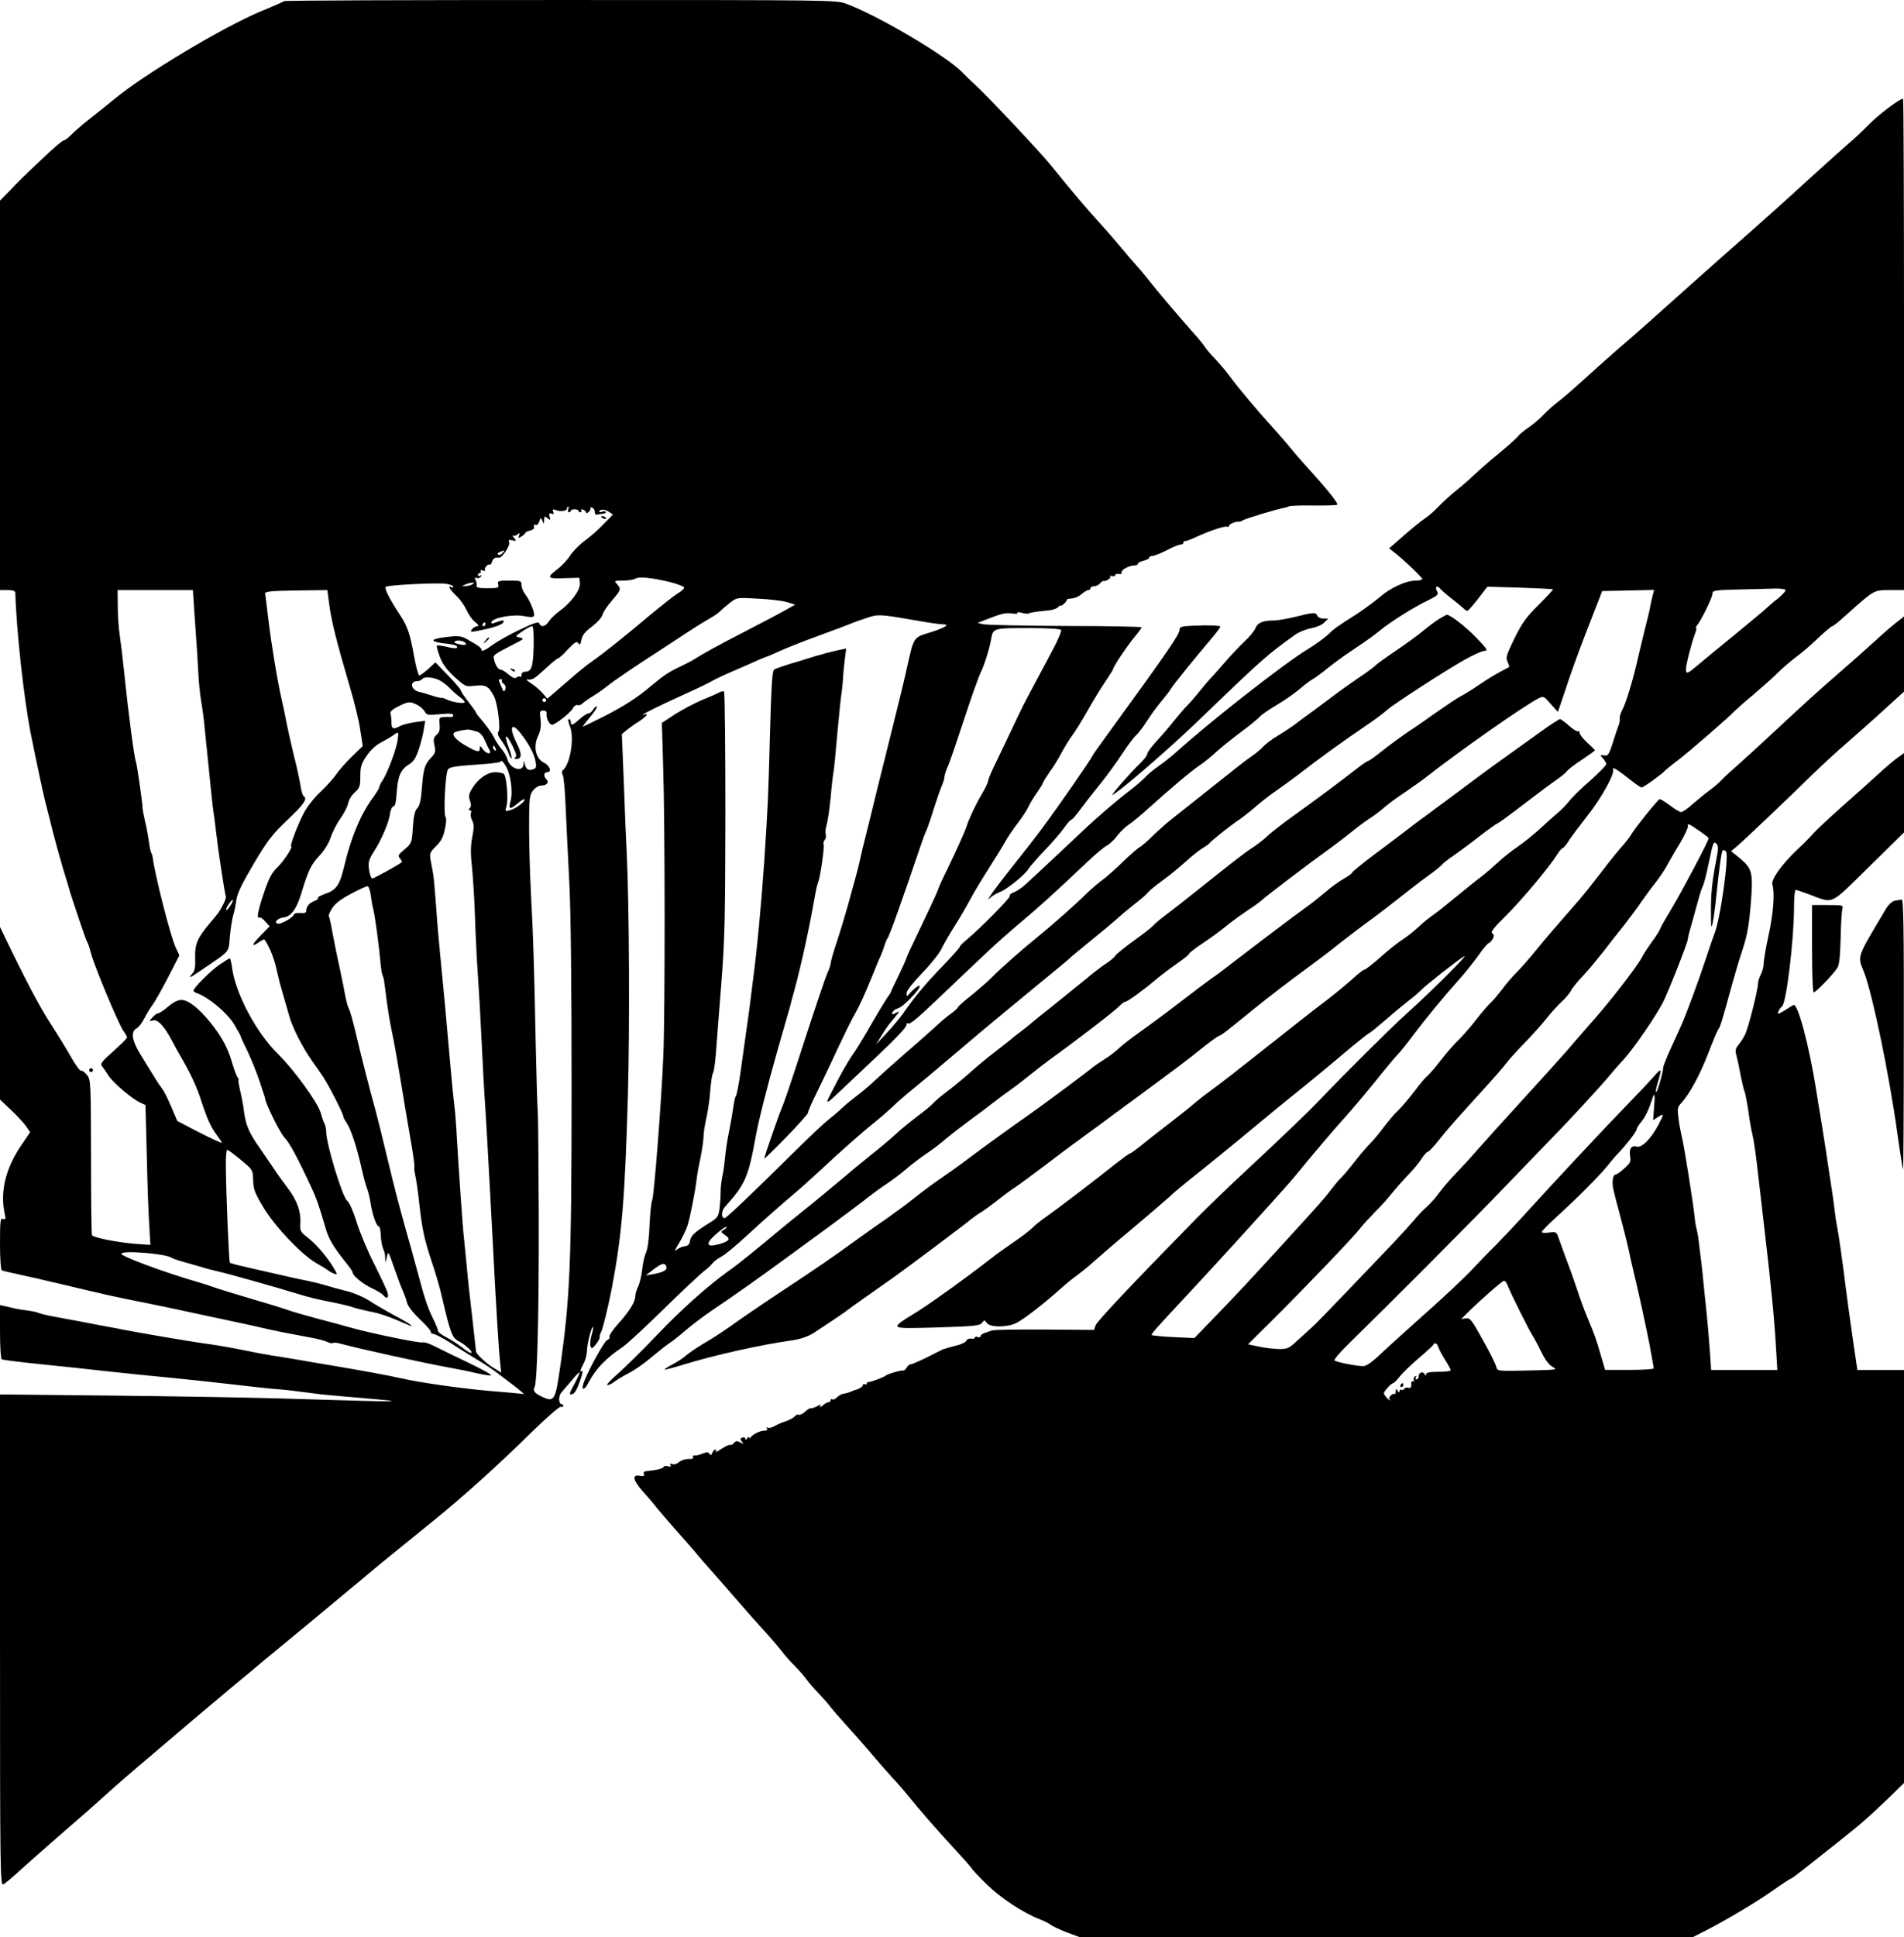 <?xml version="1.0" standalone="no"?>
<!DOCTYPE svg PUBLIC "-//W3C//DTD SVG 20010904//EN"
        "http://www.w3.org/TR/2001/REC-SVG-20010904/DTD/svg10.dtd">
<svg version="1.0" xmlns="http://www.w3.org/2000/svg"
     width="1004pt" height="1021pt" viewBox="0 0 1004 1021"
     preserveAspectRatio="xMidYMid meet">

    <g transform="translate(0,1021) scale(0.1,-0.1)"
       fill="#000000" stroke="none">
        <path d="M1498 10204 c-3 -3 -57 -27 -121 -53 -201 -84 -616 -332 -775 -464
-28 -23 -85 -69 -126 -101 -41 -32 -87 -72 -102 -88 -15 -15 -32 -28 -38 -28
-5 0 -39 -28 -76 -62 -37 -35 -84 -79 -106 -100 -21 -20 -65 -63 -96 -96 l-58
-59 0 -1026 0 -1027 40 0 c31 0 40 -4 41 -17 5 -194 45 -551 79 -728 33 -164
69 -336 85 -395 8 -30 23 -91 34 -135 11 -44 34 -127 51 -185 18 -58 33 -109
35 -115 1 -5 4 -17 7 -25 3 -8 22 -67 43 -130 21 -63 41 -119 45 -125 4 -5 13
-32 20 -60 19 -71 146 -374 170 -407 11 -15 20 -31 20 -36 0 -5 -33 -37 -73
-73 -62 -55 -70 -66 -59 -79 7 -8 23 -31 35 -50 24 -37 125 -123 168 -142 l26
-12 7 -265 c3 -146 9 -312 13 -369 l6 -103 -84 6 c-89 7 -216 32 -224 45 -3 4
-5 190 -5 413 -1 391 -1 406 -21 431 -11 14 -25 25 -32 23 -6 -1 -30 32 -53
73 -23 41 -73 122 -110 179 -56 87 -131 229 -245 466 l-19 40 0 -455 0 -455
58 -55 c32 -30 68 -69 80 -86 l21 -31 -44 -65 c-84 -121 -115 -245 -91 -361 7
-32 6 -36 -8 -31 -14 5 -16 -9 -16 -129 0 -75 4 -138 9 -141 5 -4 40 -12 78
-20 37 -8 154 -34 258 -59 199 -48 276 -65 439 -97 54 -11 117 -24 140 -29 40
-9 130 -28 331 -71 55 -12 116 -25 135 -30 36 -9 137 -29 250 -50 36 -6 75
-17 87 -23 13 -6 26 -8 29 -5 3 3 21 2 41 -4 87 -24 431 -100 558 -123 50 -9
120 -23 157 -32 36 -8 71 -14 77 -12 7 3 -48 33 -121 68 -73 35 -155 75 -181
88 -26 13 -52 21 -57 18 -10 -6 -256 44 -370 75 -41 12 -124 34 -185 50 -60
16 -130 36 -155 45 -25 9 -112 36 -195 60 -82 24 -170 51 -195 60 -25 9 -65
22 -90 29 -167 48 -400 134 -400 148 0 20 235 1 265 -21 6 -4 39 -16 75 -25
36 -10 76 -22 90 -26 14 -5 50 -14 80 -21 55 -12 309 -84 430 -121 36 -12 110
-30 165 -40 55 -11 109 -24 120 -29 11 -4 47 -13 80 -20 61 -11 110 -29 220
-77 7 -3 7 -1 0 5 -5 6 -46 30 -90 53 -44 24 -102 58 -130 76 -27 18 -79 40
-115 49 -36 9 -85 22 -110 30 -25 8 -67 18 -95 24 -27 5 -102 21 -165 36 -63
14 -144 33 -179 41 -36 8 -67 17 -69 19 -5 5 -20 366 -21 508 -1 48 3 87 7 87
5 0 37 -24 72 -53 63 -52 63 -52 65 -107 1 -48 8 -67 55 -145 62 -102 199
-246 276 -291 27 -15 56 -33 64 -39 8 -7 23 -15 33 -18 15 -6 16 -4 5 16 -33
60 -95 135 -139 169 -46 36 -48 39 -45 83 3 61 -18 120 -68 185 -23 30 -54 73
-68 95 -15 22 -50 73 -78 114 -58 82 -75 124 -84 197 -3 27 -12 75 -20 107 -7
31 -11 57 -8 57 2 0 0 6 -6 13 -5 6 -17 39 -27 72 -23 81 -54 139 -114 214
-63 78 -117 120 -154 121 -19 0 -43 -12 -70 -35 -22 -19 -46 -35 -52 -35 -7 0
-20 -10 -31 -22 -19 -21 -19 -21 3 -16 25 7 59 -30 100 -107 11 -22 31 -58 44
-80 57 -98 88 -166 113 -245 31 -94 48 -130 82 -176 13 -17 24 -34 24 -37 0
-3 -53 21 -118 54 l-117 61 -32 75 c-18 42 -38 83 -46 92 -7 9 -29 41 -47 71
-19 30 -51 83 -72 117 -43 71 -49 116 -18 133 11 6 30 30 41 53 12 23 32 56
44 72 13 17 49 82 82 145 l59 115 -18 38 c-27 54 -110 381 -122 472 -1 12 -5
25 -9 31 -3 6 -9 33 -12 60 -4 27 -12 74 -20 104 -7 30 -13 62 -13 70 0 25
-31 241 -36 248 -7 13 -40 259 -61 467 -8 77 -19 167 -24 200 -5 33 -10 99
-10 148 l-1 87 198 0 199 0 12 -177 c7 -98 15 -216 17 -263 2 -47 9 -110 14
-140 5 -30 12 -77 15 -105 36 -355 46 -455 50 -480 3 -16 10 -68 15 -115 9
-81 44 -314 51 -335 2 -5 -5 -25 -15 -44 -20 -38 -22 -40 -69 -96 -67 -79 -80
-111 -78 -182 2 -50 -2 -70 -15 -84 -26 -29 -12 -23 52 21 153 104 138 87 146
174 4 43 12 93 17 110 6 17 13 53 17 81 5 37 29 86 92 193 74 124 98 155 179
232 87 82 106 111 84 124 -5 3 -12 27 -16 53 -4 27 -20 102 -37 168 -16 66
-33 143 -38 170 -5 28 -16 79 -24 115 -22 94 -54 286 -71 426 -8 67 -15 128
-17 135 -2 11 28 15 163 17 l165 2 11 -82 c12 -88 38 -190 108 -429 24 -80 49
-182 55 -228 l13 -83 -57 -55 c-31 -30 -70 -74 -85 -97 -16 -22 -53 -63 -83
-91 -30 -28 -69 -77 -86 -110 -31 -58 -75 -175 -67 -175 13 0 -40 -80 -72
-111 -30 -28 -45 -57 -70 -131 -32 -93 -42 -144 -25 -134 5 3 19 -6 31 -21
l23 -25 -48 -49 c-48 -48 -50 -64 -6 -33 13 9 24 14 26 13 23 -31 47 -88 61
-144 9 -38 18 -77 20 -85 3 -8 11 -40 20 -70 9 -30 23 -78 31 -107 16 -59 71
-166 118 -232 17 -24 44 -62 59 -85 30 -45 107 -195 107 -209 0 -5 8 -21 18
-35 22 -32 53 -126 77 -232 9 -41 22 -91 29 -110 8 -19 16 -55 20 -80 8 -57
32 -126 43 -123 5 1 10 -21 11 -48 1 -28 7 -59 12 -69 6 -10 11 -31 11 -47 l1
-28 8 30 c8 34 6 36 45 -75 14 -41 32 -88 40 -105 7 -16 17 -43 21 -60 4 -18
32 -54 68 -88 34 -32 60 -62 58 -68 -1 -5 5 -9 13 -9 8 0 49 -21 90 -47 40
-27 104 -66 140 -88 37 -22 81 -51 99 -65 18 -14 48 -36 66 -50 19 -14 45 -34
59 -46 l25 -21 -30 3 c-16 2 -87 8 -159 14 -147 13 -358 43 -455 65 -69 16
-236 46 -385 71 -49 8 -126 21 -170 29 -44 7 -100 17 -125 20 -25 4 -97 17
-160 30 -63 13 -140 26 -170 30 -72 9 -377 60 -505 86 -55 10 -138 26 -185 35
-47 9 -110 20 -140 26 -30 5 -64 14 -75 18 -11 5 -40 11 -65 14 -25 3 -56 8
-70 12 -14 3 -35 8 -47 11 l-23 5 0 -140 c0 -78 4 -143 9 -146 5 -3 98 -15
208 -26 109 -11 261 -27 338 -36 77 -8 158 -17 180 -19 269 -26 359 -36 630
-67 50 -5 97 -10 105 -10 16 0 145 -16 195 -23 17 -3 111 -12 210 -20 307 -26
288 -26 -405 -5 -179 5 -583 12 -897 15 l-573 6 0 -1296 c0 -1234 1 -1295 18
-1286 9 5 54 42 98 83 44 40 143 127 219 193 77 66 169 147 205 180 74 67 156
138 271 235 42 36 130 110 194 165 65 55 141 119 169 142 28 24 90 76 138 115
47 40 114 96 148 123 65 53 337 279 458 380 77 65 135 112 361 295 160 129
350 300 520 468 82 80 151 140 158 138 7 -3 13 -1 13 4 0 6 -4 10 -9 10 -16 0
-17 44 -1 61 8 9 32 37 54 63 21 26 40 46 42 43 2 -2 -10 -30 -27 -61 -28 -51
-29 -58 -13 -54 13 2 26 23 41 66 13 35 18 60 13 57 -14 -9 -12 2 7 38 10 18
18 48 18 67 1 39 25 133 32 126 2 -2 -1 -22 -8 -44 -6 -22 -9 -48 -5 -57 5
-15 10 -13 29 11 12 16 21 32 19 37 -1 4 2 17 8 28 9 16 39 141 56 229 54 286
69 469 85 1017 10 358 7 992 -6 1273 -3 52 -10 216 -15 363 l-11 268 23 19
c13 11 42 32 66 47 23 15 42 31 42 36 0 4 -5 5 -10 2 -6 -3 -10 -4 -10 -2 0 5
72 41 230 113 58 26 118 55 135 65 16 10 68 34 115 54 47 20 104 45 127 56 24
10 45 19 47 19 3 0 33 13 68 29 35 16 126 52 203 80 77 28 151 56 163 61 13 6
52 20 85 31 68 23 71 23 262 -10 66 -12 130 -21 143 -21 44 0 21 -16 -60 -42
-94 -29 -88 -19 -128 -198 -10 -47 -44 -186 -75 -310 -31 -124 -63 -252 -71
-285 -8 -33 -30 -123 -49 -200 -38 -151 -41 -164 -51 -210 -3 -16 -14 -59 -24
-95 -10 -36 -28 -101 -40 -145 -12 -44 -37 -127 -56 -184 -19 -57 -34 -110
-34 -118 0 -8 -7 -29 -15 -46 -14 -31 -69 -195 -175 -522 -29 -88 -58 -173
-66 -190 -14 -31 -94 -261 -94 -271 0 -3 52 47 115 112 63 65 115 123 115 128
0 6 15 42 34 81 19 38 53 111 77 160 83 178 119 251 139 285 22 38 54 109 95
210 14 36 32 79 40 95 7 17 16 41 20 55 4 14 11 30 15 35 10 12 74 191 177
495 8 25 21 59 29 76 7 17 25 68 39 115 15 46 33 99 41 117 8 18 14 39 14 47
0 9 8 34 19 58 10 23 48 134 85 247 37 113 76 223 87 245 20 41 47 126 56 180
10 54 12 55 194 55 103 0 170 -4 174 -10 4 -6 -19 -59 -51 -118 -31 -59 -75
-141 -97 -182 -54 -102 -48 -88 -122 -245 -37 -77 -78 -163 -91 -190 -13 -28
-24 -56 -24 -62 0 -7 -14 -36 -31 -65 -34 -57 -72 -138 -84 -178 -9 -27 -59
-138 -110 -242 -18 -36 -36 -77 -40 -90 -4 -13 -43 -96 -86 -186 -43 -89 -79
-166 -79 -170 0 -4 -19 -46 -41 -92 -23 -47 -42 -87 -42 -90 -1 -3 -5 -9 -9
-15 -11 -12 -67 -106 -121 -200 -22 -38 -54 -90 -72 -115 -18 -25 -58 -94 -89
-155 -65 -125 -72 -127 88 25 44 41 98 93 122 115 112 106 164 161 164 174 0
8 3 11 6 8 9 -9 43 18 144 114 47 45 112 106 145 138 33 31 96 90 140 132 44
42 122 110 172 152 89 74 180 157 345 313 42 40 89 80 105 88 15 8 39 31 53
50 14 19 41 45 59 58 19 12 67 52 107 88 120 108 227 198 269 226 22 14 61 46
86 69 25 23 83 70 130 105 46 34 93 72 104 85 12 12 55 41 96 65 40 24 92 61
115 81 23 20 52 42 65 49 13 7 47 32 74 54 28 23 83 64 124 91 109 74 114 77
161 115 54 44 178 122 252 157 49 24 55 31 46 46 -13 24 -2 35 15 16 6 -8 35
-33 62 -54 28 -22 56 -45 63 -52 7 -7 16 -13 20 -12 4 0 29 29 56 63 l49 64
171 -5 c94 -3 173 -7 175 -9 2 -1 -32 -38 -75 -81 -65 -64 -88 -96 -128 -177
-42 -86 -47 -101 -37 -123 7 -14 10 -27 9 -28 -2 -1 -23 -13 -48 -26 -25 -13
-74 -43 -109 -67 -35 -24 -80 -52 -100 -62 -20 -11 -74 -47 -121 -80 -47 -33
-116 -82 -155 -107 -38 -26 -100 -71 -136 -100 -36 -29 -70 -53 -74 -53 -5 0
-32 -19 -62 -42 -71 -56 -225 -171 -339 -252 -50 -36 -108 -81 -130 -101 -21
-21 -57 -48 -79 -62 -39 -25 -82 -58 -304 -235 -57 -46 -127 -100 -155 -121
-28 -21 -58 -46 -66 -56 -8 -9 -54 -45 -102 -79 -48 -35 -91 -70 -96 -78 -5
-8 -27 -28 -51 -43 -23 -15 -70 -51 -104 -80 -34 -28 -105 -85 -157 -127 -52
-41 -104 -83 -115 -92 -11 -10 -40 -34 -65 -53 -24 -18 -50 -38 -56 -44 -6 -5
-46 -37 -89 -70 -43 -33 -96 -77 -119 -98 -23 -21 -75 -65 -116 -97 -42 -31
-82 -65 -90 -75 -8 -10 -46 -41 -85 -70 -38 -29 -90 -71 -115 -95 -25 -23 -79
-69 -120 -101 -41 -33 -103 -83 -136 -112 -75 -63 -180 -150 -237 -195 -23
-18 -71 -58 -107 -87 -128 -107 -231 -191 -278 -223 -111 -80 -246 -200 -377
-337 -77 -81 -171 -173 -208 -206 -38 -32 -62 -59 -54 -59 8 0 25 8 38 19 13
10 47 30 74 44 28 14 82 51 120 84 39 32 82 66 96 75 15 9 51 38 82 65 30 26
95 75 143 108 98 65 260 180 369 260 39 28 149 109 245 179 96 71 191 142 210
158 19 15 60 45 90 65 30 20 80 57 110 83 30 26 78 62 105 80 28 18 75 54 105
80 30 25 86 68 124 96 37 27 91 67 120 90 28 22 67 51 86 64 19 13 67 49 105
80 39 31 90 71 115 89 137 98 342 256 364 280 11 11 23 21 29 21 11 0 94 60
159 115 26 22 76 60 112 85 36 25 65 48 66 53 0 4 24 23 53 43 71 47 112 78
161 118 23 18 66 49 96 69 30 19 64 44 75 54 22 21 259 201 360 273 34 25 84
63 111 85 27 22 69 54 94 70 25 16 61 43 81 61 19 17 67 52 105 77 38 26 88
61 111 79 180 141 518 378 595 417 26 14 29 13 65 -29 l38 -42 40 118 c21 66
67 193 102 284 36 91 70 181 78 200 l13 35 137 3 137 3 -7 -28 c-4 -15 -9 -39
-12 -53 -2 -14 -8 -41 -13 -60 -24 -95 -30 -122 -51 -210 -26 -117 -65 -246
-85 -283 -9 -15 -14 -35 -13 -45 1 -9 -1 -25 -6 -35 -4 -9 -18 -50 -30 -90
-21 -65 -26 -72 -47 -68 -22 3 -22 2 -5 -16 9 -11 17 -24 17 -30 0 -6 -39 -46
-87 -89 -49 -42 -98 -91 -110 -108 -13 -16 -39 -44 -59 -60 -20 -17 -64 -56
-96 -86 -33 -30 -85 -72 -116 -93 -32 -21 -77 -58 -102 -81 -25 -23 -65 -58
-90 -77 -25 -18 -83 -66 -130 -104 -47 -39 -101 -82 -120 -95 -19 -13 -56 -42
-81 -66 -25 -23 -63 -53 -85 -67 -21 -13 -73 -54 -114 -91 -41 -36 -79 -66
-85 -66 -5 0 -30 -19 -55 -42 -25 -23 -86 -74 -136 -113 -51 -38 -126 -97
-168 -130 -97 -77 -188 -148 -340 -268 -44 -34 -98 -75 -120 -91 -23 -16 -57
-43 -77 -60 -19 -17 -78 -64 -130 -104 -52 -40 -119 -92 -149 -117 -30 -24
-58 -44 -63 -45 -4 0 -35 -23 -70 -50 -111 -89 -311 -241 -367 -280 -30 -21
-64 -48 -75 -60 -11 -12 -54 -45 -95 -73 -41 -28 -97 -68 -125 -90 -131 -102
-305 -227 -387 -279 -153 -95 -158 -91 102 -84 195 6 227 9 238 24 12 16 14
16 26 -1 18 -24 110 -23 156 1 40 20 148 104 229 177 31 28 72 61 91 74 19 14
58 45 85 70 28 25 117 102 200 171 82 69 172 146 200 171 27 26 78 68 112 95
75 59 224 180 355 289 53 44 135 112 183 150 85 68 169 137 315 260 40 33 79
64 88 69 10 5 49 37 87 70 39 34 93 79 120 100 28 21 57 46 65 55 23 25 203
166 230 181 29 16 -164 -177 -306 -305 -85 -77 -320 -310 -458 -455 -60 -63
-194 -191 -386 -370 -91 -84 -205 -195 -255 -245 -346 -353 -531 -549 -538
-570 l-8 -24 -262 2 c-144 1 -269 -1 -277 -5 -8 -3 -25 -9 -37 -13 -13 -4 -23
-12 -23 -17 0 -6 -7 -8 -15 -4 -8 3 -15 1 -15 -4 0 -5 -9 -7 -19 -5 -11 2 -22
-3 -25 -10 -3 -8 -24 -19 -48 -25 -24 -6 -49 -13 -56 -15 -7 -3 -14 -5 -17 -5
-2 -1 -39 -19 -82 -41 -43 -21 -83 -39 -90 -39 -7 0 -16 -8 -22 -17 -5 -10
-13 -17 -18 -16 -10 3 -86 -19 -93 -27 -7 -7 -72 -32 -87 -33 -7 0 -13 -4 -13
-9 0 -5 -4 -6 -10 -3 -5 3 -10 1 -10 -5 0 -6 -12 -15 -27 -21 -16 -5 -35 -12
-43 -16 -8 -3 -22 -7 -31 -8 -10 -1 -25 -9 -34 -18 -9 -10 -21 -15 -26 -12 -5
4 -9 1 -9 -4 0 -6 -5 -11 -12 -11 -6 0 -20 -8 -31 -18 -11 -9 -17 -11 -13 -4
7 12 4 12 -15 1 -13 -7 -28 -12 -33 -11 -5 2 -19 -7 -32 -19 -12 -11 -27 -18
-32 -15 -5 3 -15 -1 -22 -9 -6 -8 -28 -19 -48 -26 -20 -6 -47 -18 -60 -26 -12
-7 -28 -11 -34 -7 -7 4 -8 3 -4 -4 5 -8 0 -12 -14 -12 -22 0 -60 -19 -72 -35
-5 -7 -8 -7 -8 0 0 6 -5 3 -10 -5 -6 -9 -10 -11 -10 -3 0 7 -7 10 -15 7 -13
-5 -13 -9 -3 -22 11 -13 10 -14 -8 -4 -17 9 -24 9 -34 -3 -7 -8 -16 -13 -20
-10 -4 3 -24 -7 -45 -20 -20 -14 -34 -21 -30 -15 3 5 2 10 -3 10 -6 0 -13 -8
-16 -17 -5 -13 -9 -14 -15 -5 -6 10 -14 10 -37 1 -16 -7 -35 -11 -43 -10 -7 1
-10 -2 -7 -8 4 -5 -2 -10 -11 -10 -29 1 -50 -6 -67 -20 -9 -7 -23 -11 -31 -7
-11 4 -14 2 -9 -6 5 -7 0 -9 -14 -6 -12 4 -22 2 -22 -2 0 -9 -42 -19 -88 -23
-15 -1 -21 -6 -17 -15 4 -11 -1 -13 -19 -10 -44 9 -40 -21 11 -79 27 -30 62
-71 78 -92 17 -20 66 -78 110 -127 44 -50 91 -103 104 -120 13 -16 45 -52 70
-80 25 -28 82 -93 126 -144 44 -51 109 -125 145 -164 36 -39 81 -91 100 -116
19 -25 51 -61 71 -80 19 -19 47 -51 61 -70 14 -19 43 -53 65 -75 21 -22 49
-53 61 -70 13 -16 49 -58 80 -92 31 -34 86 -96 122 -138 36 -43 90 -105 121
-139 31 -33 72 -80 90 -103 60 -74 139 -165 233 -267 50 -54 95 -105 99 -112
4 -8 40 -46 80 -85 71 -70 190 -149 277 -183 25 -10 52 -23 60 -30 8 -7 47
-25 85 -40 l70 -26 1615 0 1615 0 65 33 c113 58 258 144 355 211 52 37 97 66
100 66 3 0 33 22 68 50 34 27 112 89 172 136 124 98 167 135 278 242 l77 75 0
1088 0 1089 -123 0 -123 0 -23 157 c-13 87 -29 208 -37 268 -14 118 -40 300
-48 337 -3 13 -8 46 -11 73 -3 28 -12 95 -21 150 -8 55 -17 111 -19 125 -2 14
-14 95 -28 180 -14 85 -28 169 -30 185 -39 243 -98 462 -120 448 -7 -3 -29
-17 -49 -30 -32 -19 -36 -20 -31 -5 3 9 12 22 20 28 23 19 63 354 63 522 0 50
4 92 9 92 5 0 37 -11 72 -24 131 -49 104 -61 314 145 l185 182 0 209 0 209
-32 -23 c-18 -12 -65 -52 -104 -88 -39 -36 -124 -112 -190 -170 -65 -58 -132
-120 -149 -139 -16 -19 -54 -57 -84 -85 -86 -81 -144 -162 -135 -189 13 -41 5
-153 -21 -270 -14 -64 -25 -130 -25 -146 0 -16 -7 -42 -15 -57 -8 -16 -15 -37
-15 -48 0 -33 -50 -230 -67 -266 -9 -19 -26 -45 -36 -57 -14 -16 -18 -29 -12
-50 10 -42 13 -53 25 -118 7 -33 15 -69 20 -80 4 -11 13 -58 20 -105 6 -47 16
-101 21 -120 5 -19 16 -91 24 -160 8 -69 26 -224 40 -345 34 -289 52 -474 60
-618 l7 -117 -175 0 -174 0 -7 103 c-4 56 -11 140 -16 187 -5 47 -12 117 -16
155 -5 61 -17 160 -28 245 -1 14 -6 36 -9 50 -4 14 -9 43 -11 65 -8 77 -56
380 -67 420 -5 22 -14 66 -18 99 -7 51 -6 61 13 81 45 49 99 148 143 262 25
65 49 123 55 130 9 12 17 36 73 241 14 51 39 134 56 185 23 71 32 124 41 234
13 166 8 185 -59 241 l-45 36 23 19 c28 21 296 277 408 387 42 41 123 116 180
165 57 50 148 130 202 180 l99 90 0 198 0 198 -47 -37 c-27 -21 -80 -68 -119
-104 -39 -36 -117 -105 -175 -155 -107 -93 -164 -144 -365 -331 -65 -61 -144
-132 -174 -159 -30 -26 -66 -59 -80 -74 -14 -15 -43 -40 -65 -56 -22 -16 -62
-49 -89 -72 -26 -24 -54 -43 -61 -43 -8 0 -34 16 -60 36 -26 19 -50 34 -54 32
-11 -4 -135 -159 -150 -187 -7 -13 -30 -42 -51 -65 -20 -23 -69 -83 -108 -135
-39 -51 -91 -116 -116 -145 -126 -144 -172 -197 -228 -266 -33 -41 -79 -93
-101 -115 -22 -22 -57 -62 -77 -90 -21 -27 -47 -59 -60 -70 -12 -11 -45 -49
-73 -85 -27 -36 -69 -83 -91 -106 -23 -22 -55 -58 -73 -80 -17 -21 -44 -55
-59 -74 -16 -19 -34 -38 -40 -43 -7 -4 -37 -40 -67 -80 -30 -39 -69 -85 -87
-102 -18 -16 -50 -55 -73 -85 -22 -30 -52 -66 -66 -80 -14 -14 -38 -41 -54
-60 -15 -19 -40 -50 -55 -69 -15 -19 -38 -46 -52 -60 -14 -14 -38 -43 -54 -64
-26 -36 -65 -80 -250 -282 -181 -198 -237 -258 -349 -374 l-119 -123 -110 5
c-60 3 -112 8 -115 11 -5 4 30 43 187 211 83 89 212 229 276 300 45 50 124
136 175 193 52 57 110 123 129 147 65 80 192 230 233 275 50 54 152 176 222
264 28 34 61 74 74 87 13 13 50 59 81 101 63 84 167 210 245 297 28 31 72 86
99 123 26 38 52 68 57 68 4 0 13 10 20 21 9 17 8 23 -2 30 -11 6 8 30 71 92
81 80 229 256 272 325 11 17 23 32 28 32 4 0 20 19 35 43 15 23 58 80 95 127
76 96 145 222 136 245 -7 18 26 -3 100 -62 23 -18 45 -33 51 -33 10 0 112 74
122 88 4 4 35 30 71 57 59 45 269 227 296 257 7 7 49 45 95 83 46 39 105 91
132 118 26 26 72 65 100 86 29 21 81 66 116 100 36 34 69 61 73 61 5 0 37 26
72 58 150 134 146 132 230 132 l76 0 0 1295 c0 712 -2 1295 -5 1295 -18 0
-129 -84 -179 -135 -34 -35 -82 -80 -108 -101 -25 -22 -113 -100 -194 -174
-142 -130 -251 -228 -473 -423 -57 -51 -134 -119 -171 -152 -112 -101 -312
-279 -344 -305 -47 -40 -145 -127 -232 -206 -45 -41 -99 -87 -120 -103 -21
-16 -55 -45 -74 -66 -19 -20 -55 -51 -80 -68 -25 -17 -51 -39 -57 -48 -7 -9
-50 -48 -95 -85 -46 -37 -105 -89 -133 -115 -27 -26 -72 -65 -100 -87 -27 -22
-68 -59 -90 -82 -22 -23 -52 -50 -67 -59 -24 -16 -84 -64 -163 -135 l-30 -26
23 -18 c44 -33 152 -135 152 -144 0 -4 -17 -8 -37 -8 -49 0 -135 -40 -189 -88
-23 -20 -75 -58 -115 -85 -114 -73 -122 -78 -159 -114 -20 -18 -67 -52 -105
-75 -128 -78 -511 -378 -695 -544 -25 -22 -65 -54 -90 -71 -25 -17 -56 -43
-70 -58 -14 -15 -52 -48 -85 -73 -63 -48 -172 -141 -239 -205 -70 -66 -266
-250 -305 -285 -20 -19 -48 -38 -63 -44 -16 -5 -26 -14 -23 -19 6 -8 -153
-169 -227 -231 -21 -17 -38 -34 -38 -39 0 -4 -39 -48 -87 -98 -87 -89 -150
-164 -210 -251 -18 -25 -57 -72 -88 -105 l-56 -60 28 45 c15 25 36 56 48 70
12 14 28 34 36 44 13 18 13 19 -8 7 -19 -10 -22 -9 -17 4 4 8 17 18 30 21 25
6 114 98 114 117 0 10 -34 -15 -57 -43 -11 -13 -12 -12 -13 6 0 12 32 53 80
103 44 45 89 101 101 124 11 23 42 78 70 122 28 44 66 109 85 145 19 36 64
110 99 165 35 55 74 118 86 140 12 22 41 65 65 96 24 31 49 70 56 85 7 16 27
50 45 75 18 26 33 50 33 54 0 4 15 28 33 54 19 25 47 71 63 101 16 30 41 71
55 90 15 19 53 80 84 135 31 55 74 125 96 157 21 31 39 59 39 63 0 11 72 119
111 166 22 26 39 50 39 53 0 3 -181 7 -402 7 -222 1 -416 5 -433 9 l-30 7 30
12 c93 37 117 43 150 38 20 -3 33 -2 30 3 -3 5 7 5 24 0 16 -4 32 -6 34 -3 3
2 21 6 41 9 20 2 52 6 73 8 20 3 40 11 44 18 5 7 9 10 9 6 0 -4 9 0 19 9 11 9
18 19 16 22 -1 3 10 6 26 7 16 1 40 11 52 23 13 11 29 21 35 21 7 0 12 5 12
10 0 6 8 10 19 10 10 0 24 7 31 15 6 8 15 14 18 13 14 -3 42 15 36 23 -3 5 2
6 10 3 9 -3 16 -1 16 4 0 6 9 9 19 7 12 -2 18 1 15 8 -4 13 39 37 68 37 10 0
18 4 18 9 0 5 14 12 30 16 17 4 30 11 30 16 0 5 7 9 16 9 9 0 43 13 76 30 32
17 65 30 73 30 8 0 15 4 15 10 0 5 3 9 8 8 4 -1 30 8 57 21 74 34 156 61 166
55 5 -3 9 -1 9 4 0 10 37 25 54 23 4 -1 13 2 20 7 10 8 186 61 219 66 6 1 17
4 22 7 6 4 63 6 128 5 66 -1 123 1 128 4 8 6 -53 82 -165 205 -30 33 -67 76
-82 95 -15 19 -53 62 -83 96 -80 87 -190 218 -233 276 -20 28 -56 71 -81 97
-24 25 -48 53 -53 62 -5 9 -34 45 -66 80 -79 90 -177 205 -224 264 -37 47 -56
69 -112 132 -12 15 -41 49 -65 77 -23 28 -69 80 -102 116 -58 64 -129 147
-248 294 -57 70 -331 361 -396 420 -19 17 -50 47 -70 68 -86 86 -439 295 -608
358 -53 20 -72 20 -1507 20 -799 0 -1455 -2 -1458 -6z m1498 -2679 c-3 -8 -1
-15 4 -15 6 0 10 4 10 8 0 4 9 8 20 8 11 0 20 -4 20 -8 0 -4 5 -8 11 -8 5 0 7
4 4 10 -3 6 1 7 9 4 9 -3 16 -10 16 -15 0 -6 6 -4 14 3 8 7 12 16 9 20 -2 4 2
5 10 2 8 -3 14 -13 13 -22 0 -10 5 -16 14 -14 8 2 22 4 32 5 9 1 15 5 12 9 -3
4 -11 5 -19 1 -8 -3 -15 -3 -15 0 0 14 30 14 50 0 l22 -15 -49 -50 c-26 -28
-72 -68 -101 -89 -29 -22 -63 -57 -77 -79 -13 -21 -45 -55 -71 -74 -54 -42
-48 -47 51 -43 l70 2 3 -28 c4 -35 -46 -103 -107 -147 -22 -16 -48 -41 -57
-55 -18 -28 -42 -33 -50 -11 -4 11 -26 4 -102 -32 -53 -25 -121 -63 -149 -84
-30 -22 -53 -33 -53 -26 0 13 -13 23 -77 59 -30 17 -45 19 -106 12 -40 -4 -72
-12 -72 -18 0 -5 26 -13 58 -16 57 -6 76 -14 65 -24 -3 -3 -27 -1 -52 6 -26 6
-49 9 -52 7 -3 -3 4 -30 15 -59 15 -39 36 -68 78 -107 58 -52 58 -52 109 -46
55 6 71 -2 99 -56 19 -37 36 -171 23 -187 -7 -8 -1 -23 16 -46 14 -19 31 -48
37 -66 6 -18 13 -30 16 -27 3 2 -4 30 -16 60 -26 71 -12 73 22 4 19 -39 23
-54 14 -60 -8 -5 -6 -8 6 -8 29 0 30 26 3 80 -44 87 -31 120 21 53 44 -57 69
-105 77 -145 6 -32 4 -37 -15 -43 -23 -8 -35 0 -42 30 -4 19 -5 19 -6 -1 -2
-48 -72 -27 -86 25 -3 14 -17 38 -30 53 -14 16 -32 44 -41 63 -9 19 -34 54
-55 79 -21 24 -39 47 -39 50 0 4 -18 29 -40 57 -22 28 -40 55 -40 60 0 5 -30
41 -67 79 l-67 69 -38 -35 c-21 -18 -42 -34 -47 -34 -5 0 -17 44 -27 98 -21
120 -35 162 -78 226 -53 81 -80 135 -72 143 10 10 272 23 319 16 20 -3 37 -10
37 -15 0 -5 -4 -6 -10 -3 -23 14 -7 -13 26 -45 20 -18 44 -53 54 -75 10 -23
30 -52 45 -63 18 -14 22 -22 13 -22 -9 0 -21 -7 -28 -15 -16 -19 -8 -19 80 1
38 8 74 22 81 30 14 17 2 18 -36 4 -20 -8 -26 -7 -23 2 8 23 116 42 171 31 36
-7 50 -7 53 2 6 14 -22 82 -47 114 -10 13 -19 34 -19 47 0 23 -3 24 -64 24
-59 0 -64 -2 -59 -20 5 -18 0 -20 -57 -20 -45 0 -60 3 -57 13 2 6 0 20 -5 29
-6 13 -5 16 6 12 8 -3 17 0 22 7 4 8 3 10 -4 5 -7 -4 -12 -2 -12 3 0 6 5 11
11 11 5 0 7 4 4 10 -4 6 1 7 12 3 10 -3 15 -3 11 1 -8 9 14 36 24 30 4 -2 9 5
13 16 6 18 17 24 37 21 15 -2 58 62 53 79 -5 15 -2 17 17 12 21 -5 22 -4 8 14
-8 10 -10 16 -6 12 5 -4 16 -2 24 5 13 10 15 9 9 -5 -5 -15 -4 -16 13 -5 11 6
20 15 20 18 0 4 12 10 26 13 17 5 24 12 20 21 -3 9 0 12 8 9 8 -3 16 4 20 18
7 22 7 22 16 3 8 -19 9 -18 9 4 1 21 3 22 18 10 15 -12 16 -12 11 8 -4 17 -2
20 10 16 11 -5 14 -2 9 10 -5 13 -2 15 16 8 26 -9 57 -4 57 10 0 5 3 9 6 9 3
0 4 -7 0 -15z m-346 -230 c-7 -8 -17 -12 -23 -8 -6 4 -3 9 9 14 27 11 28 11
14 -6z m884 -153 c38 -10 71 -22 73 -28 2 -5 -11 -18 -29 -29 -18 -10 -84 -62
-147 -114 -141 -119 -252 -207 -311 -248 -25 -17 -76 -59 -115 -93 -38 -33
-81 -70 -95 -82 l-24 -20 -26 30 c-14 16 -41 39 -60 51 -19 12 -28 21 -20 20
28 -3 35 1 95 56 32 30 63 55 67 55 5 0 29 21 53 48 37 39 47 44 55 32 7 -12
11 -8 16 18 5 25 20 44 56 70 27 21 52 48 55 62 3 14 26 47 50 75 48 56 50 61
26 87 -15 17 -14 18 33 18 27 0 56 5 64 10 18 13 90 5 184 -18z m-1044 -12
c-8 -5 -24 -9 -35 -9 l-20 0 20 9 c11 5 27 9 35 9 13 1 13 0 0 -9z m6925 -29
c3 -5 -16 -26 -42 -47 -27 -21 -52 -43 -58 -49 -5 -6 -80 -68 -165 -138 -85
-69 -172 -141 -193 -159 -58 -49 -67 -53 -67 -26 0 25 31 145 49 191 6 15 8
27 5 27 -4 0 -2 6 4 13 22 26 82 148 82 167 0 18 9 20 133 23 72 1 158 4 189
5 31 1 59 -2 63 -7z m-5266 -64 l44 -14 -56 -31 c-31 -18 -127 -68 -214 -113
-143 -74 -209 -110 -268 -147 -11 -7 -44 -24 -74 -38 -55 -26 -83 -45 -150
-101 -71 -60 -136 -102 -245 -158 -60 -30 -111 -55 -113 -55 -2 0 15 23 38 50
23 28 40 53 36 56 -3 3 -12 -3 -19 -15 -7 -12 -18 -21 -25 -21 -7 0 -28 -13
-46 -30 -39 -34 -47 -36 -47 -15 0 8 -5 15 -10 15 -6 0 -4 -15 5 -37 25 -60 2
-205 -39 -234 -4 -4 -4 -15 2 -25 5 -11 12 -89 15 -174 4 -85 12 -261 19 -390
8 -153 12 -526 12 -1075 0 -945 -8 -1123 -63 -1499 -22 -153 -31 -166 -87
-140 -46 21 -55 33 -45 53 14 28 23 380 22 891 -1 272 -3 522 -5 555 -3 33 -7
195 -11 360 -8 401 -13 575 -25 790 -5 99 -10 257 -10 351 0 158 2 173 21 198
12 15 30 26 44 26 28 0 42 17 26 33 -16 16 -14 37 4 37 27 0 15 35 -18 51 -42
21 -56 85 -30 139 16 33 18 57 11 110 -2 19 1 25 17 25 13 0 19 -6 17 -17 -3
-21 15 -58 29 -58 16 0 97 63 110 87 6 12 17 19 24 17 7 -3 19 1 26 8 8 8 32
25 54 38 22 13 60 40 85 60 25 20 107 76 183 126 76 49 180 117 231 151 52 34
108 68 124 77 17 9 38 24 48 33 9 10 34 31 53 46 36 28 37 28 146 22 61 -3
130 -11 154 -18z m-1589 -117 c0 -5 -5 -10 -11 -10 -5 0 -7 5 -4 10 3 6 8 10
11 10 2 0 4 -4 4 -10z m254 -116 c-3 -109 -11 -134 -45 -134 -11 0 -19 -7 -19
-17 0 -9 -3 -13 -7 -10 -3 4 -12 2 -18 -3 -9 -8 -21 -3 -43 15 -16 14 -34 25
-40 25 -14 0 -28 21 -36 51 -6 29 -14 23 119 92 39 20 39 21 15 27 -25 6 -24
6 15 33 22 15 45 27 51 27 7 0 9 -35 8 -106z m-358 15 c6 -10 -11 -11 -44 -2
-16 4 -20 8 -12 13 14 9 48 2 56 -11z m-139 -194 c16 -8 41 -27 55 -42 15 -16
38 -36 52 -46 14 -10 26 -22 26 -27 0 -11 -67 -1 -95 14 -11 5 -23 9 -27 8 -4
-1 -27 4 -50 12 -24 8 -55 17 -69 20 -43 10 -50 56 -9 56 10 0 22 5 25 10 9
15 58 12 92 -5z m330 -2 c-4 -3 0 -11 9 -17 9 -7 13 -18 8 -30 -6 -15 -9 -13
-20 14 -17 39 -17 40 -2 40 6 0 8 -3 5 -7z m233 -103 c0 -5 -4 -10 -10 -10 -5
0 -10 5 -10 10 0 6 5 10 10 10 6 0 10 -4 10 -10z m-680 -25 c16 -8 34 -24 40
-36 10 -18 17 -19 81 -13 50 5 69 3 69 -5 0 -7 -6 -11 -12 -10 -7 1 -24 1 -38
0 -23 -1 -25 -4 -22 -39 3 -28 -1 -42 -16 -55 -16 -15 -18 -24 -11 -55 7 -32
5 -41 -15 -62 -37 -39 -43 -59 -51 -159 -5 -68 -12 -98 -25 -111 -12 -12 -19
-40 -23 -100 -5 -82 -6 -84 -43 -116 -34 -28 -37 -34 -25 -48 8 -9 12 -18 10
-20 -17 -14 -147 -86 -156 -86 -6 0 -13 21 -17 46 -5 41 -2 52 25 95 41 63 80
155 86 202 3 21 11 37 18 37 8 0 14 23 17 73 6 87 21 121 64 148 25 15 37 34
53 82 11 34 23 81 26 105 l7 43 -53 -7 c-29 -4 -64 -13 -78 -20 -38 -20 -46
-17 -47 19 0 17 -2 39 -5 47 -2 10 11 22 41 37 54 27 63 27 100 8z m315 -141
c15 -4 30 -20 40 -42 9 -21 20 -45 26 -54 14 -27 -16 -23 -35 4 -13 18 -16 19
-16 5 0 -24 -12 -22 -74 13 -49 28 -74 55 -62 68 9 8 71 20 84 16 8 -2 24 -7
37 -10z m-418 -44 c-6 -47 -54 -174 -79 -212 -10 -14 -18 -31 -18 -36 0 -6
-15 -30 -32 -54 -65 -86 -119 -216 -154 -368 -22 -93 -41 -121 -97 -140 -26
-9 -44 -19 -41 -23 4 -4 -5 -11 -19 -16 -27 -11 -41 -28 -42 -51 0 -11 -9 -14
-32 -12 -18 1 -33 -2 -33 -7 0 -14 -67 -53 -85 -49 -24 5 -1 29 31 33 39 4 69
46 94 130 35 116 50 148 94 195 26 27 50 67 60 97 9 28 32 73 51 99 19 27 38
63 41 81 3 17 19 43 35 57 26 23 29 33 29 85 0 50 5 66 33 107 18 28 49 57 73
69 22 12 52 29 65 38 32 23 32 23 26 -23z m517 -46 c3 -8 2 -12 -4 -9 -6 3
-10 10 -10 16 0 14 7 11 14 -7z m51 -88 c27 -41 41 -138 27 -189 -12 -44 -4
-46 38 -11 17 15 33 24 35 22 9 -9 -42 -48 -72 -57 -31 -9 -31 -9 -22 21 10
37 0 160 -15 170 -6 4 -26 8 -45 8 -41 0 -90 -34 -121 -85 -18 -29 -20 -41
-12 -64 7 -20 7 -32 -1 -40 -8 -8 -8 -11 1 -11 6 0 9 -7 5 -16 -3 -8 0 -26 7
-39 10 -19 10 -37 0 -88 -9 -47 -9 -88 -1 -158 5 -52 13 -173 16 -269 3 -96
10 -231 15 -300 5 -69 14 -228 20 -355 6 -126 13 -252 15 -280 5 -66 21 -342
40 -705 21 -413 35 -636 42 -699 l6 -55 -39 24 c-39 23 -94 75 -94 88 0 4 -9
81 -19 172 -11 91 -25 217 -30 280 -6 63 -13 131 -15 150 -5 32 -30 395 -41
590 -3 47 -8 101 -11 121 -3 20 -12 112 -20 205 -18 209 -39 436 -53 574 -6
58 -16 170 -21 250 -6 80 -13 159 -16 175 -3 17 -9 48 -13 70 -7 37 -4 43 28
75 27 26 39 49 47 90 8 34 8 59 3 66 -11 14 -1 221 12 246 9 17 32 20 203 32
37 3 71 8 74 11 8 8 10 7 27 -19z m6303 -350 c23 -16 42 -31 42 -34 0 -13
-140 -278 -191 -363 -32 -53 -62 -105 -65 -115 -4 -11 -24 -42 -44 -69 -20
-28 -45 -65 -54 -84 -27 -50 -181 -249 -277 -354 -30 -34 -68 -78 -85 -98 -16
-20 -76 -87 -133 -150 -57 -63 -120 -132 -140 -154 -20 -22 -79 -87 -131 -144
-52 -58 -106 -118 -120 -134 -14 -17 -54 -60 -88 -96 -35 -36 -76 -84 -92
-106 -15 -22 -45 -56 -66 -75 -22 -19 -52 -51 -67 -70 -16 -19 -65 -73 -110
-121 -45 -47 -154 -161 -242 -253 -88 -92 -173 -180 -190 -194 -16 -15 -50
-46 -76 -69 -41 -39 -51 -43 -95 -43 -27 1 -75 6 -106 13 l-57 12 132 131
c169 168 430 440 459 480 13 17 49 56 80 88 32 31 70 74 85 94 16 20 52 61 81
92 30 30 65 72 78 93 13 20 28 37 34 37 5 0 33 30 62 67 49 61 79 95 261 295
37 41 78 88 90 105 12 16 56 65 99 109 42 43 94 102 115 129 22 28 57 66 77
85 21 19 44 46 51 60 7 14 36 50 65 80 28 30 75 87 105 125 30 39 79 102 110
140 30 39 72 95 92 125 21 30 54 75 74 100 20 25 49 68 63 95 15 28 45 79 67
115 21 36 39 73 39 83 0 20 -1 20 68 -27z m83 -143 c-24 -126 -29 -178 -29
-278 0 -83 2 -93 9 -60 5 22 14 85 19 140 15 143 27 236 34 243 4 3 11 1 17
-5 18 -18 -30 -366 -62 -438 -4 -11 -24 -67 -43 -125 -34 -105 -105 -298 -131
-355 -7 -16 -32 -70 -54 -119 -23 -49 -41 -96 -41 -104 0 -24 -32 -133 -37
-128 -3 3 0 20 5 38 28 93 27 95 -24 37 -26 -30 -88 -94 -136 -144 -97 -99
-392 -414 -533 -570 -49 -54 -122 -131 -160 -170 -39 -38 -89 -90 -112 -115
-52 -56 -172 -168 -299 -280 -53 -47 -133 -120 -179 -162 -57 -55 -89 -78
-107 -78 -34 0 -141 21 -151 30 -5 4 35 50 88 101 201 196 647 643 820 824 99
103 209 217 245 254 82 83 258 274 296 321 16 19 51 60 80 91 50 56 160 215
202 294 25 47 132 318 132 335 0 7 9 44 21 83 11 40 27 97 35 127 8 30 19 63
24 72 5 9 20 67 32 127 20 97 24 109 37 96 13 -13 13 -24 2 -82z m-7096 -190
c3 -27 10 -64 15 -83 8 -34 29 -187 37 -280 2 -25 7 -52 10 -60 7 -17 7 -12
22 -135 7 -49 18 -119 26 -155 13 -59 28 -143 70 -400 8 -47 23 -137 34 -199
11 -63 18 -118 16 -121 -2 -3 0 -24 5 -46 5 -21 14 -84 20 -139 15 -140 27
-195 66 -313 20 -57 44 -141 54 -185 45 -194 54 -219 91 -237 36 -19 79 -60
62 -60 -6 0 -27 13 -48 30 -21 16 -57 40 -81 52 -24 12 -44 27 -44 34 0 6 -13
38 -29 70 -27 55 -44 108 -76 229 -26 96 -44 161 -68 245 -29 104 -60 222 -82
315 -47 195 -57 235 -74 300 -30 107 -76 287 -106 415 -15 63 -31 120 -36 125
-4 6 -12 35 -18 65 -5 30 -19 98 -30 150 -12 52 -28 133 -37 180 -8 46 -17 88
-20 92 -3 4 6 23 18 42 15 24 48 49 98 75 41 22 80 40 87 40 7 1 14 -19 18
-46z m-741 -57 c-9 -15 -19 -25 -21 -22 -3 2 3 16 13 30 9 15 19 25 21 22 3
-2 -3 -16 -13 -30z m7508 -1063 l-5 -67 26 17 c33 21 33 18 2 -41 -39 -74 -87
-122 -114 -115 -29 8 -42 -12 -35 -53 5 -26 0 -35 -31 -62 -19 -18 -40 -32
-45 -32 -16 0 -22 -43 -11 -85 5 -22 19 -76 31 -120 31 -117 48 -187 53 -215
3 -14 16 -72 30 -130 21 -87 55 -245 73 -335 12 -64 24 -130 24 -137 0 -4 -58
-8 -128 -8 l-128 0 -23 78 c-23 82 -34 111 -74 207 -14 33 -37 96 -51 140 -15
44 -30 87 -33 95 -10 25 -53 143 -65 177 -10 30 -13 32 -50 27 -21 -3 -38 -2
-38 3 0 5 33 39 73 75 107 97 227 217 272 272 22 28 49 59 60 70 39 40 95 113
95 124 0 6 11 23 24 39 22 26 40 64 60 126 11 33 14 16 8 -50z m-772 -938 c16
-42 109 -228 132 -265 12 -19 34 -61 49 -92 17 -35 38 -62 56 -72 27 -14 23
-15 -84 -18 -219 -5 -206 -6 -214 22 -4 14 -35 77 -71 140 -57 103 -66 115
-88 112 l-25 -4 30 30 c75 74 187 172 196 172 5 0 14 -11 19 -25z m-365 -326
c4 -12 20 -42 36 -67 16 -25 29 -50 29 -54 0 -4 -29 -8 -65 -8 -45 0 -65 -4
-65 -12 0 -10 -3 -9 -9 1 -10 16 -31 6 -31 -15 0 -8 -5 -14 -11 -14 -5 0 -7 5
-3 12 4 7 3 8 -5 4 -6 -4 -9 -12 -6 -17 4 -5 1 -9 -4 -9 -6 0 -10 -3 -10 -7 3
-21 -2 -32 -15 -27 -8 3 -17 0 -21 -5 -3 -6 -11 -9 -16 -6 -5 4 -9 0 -9 -7 0
-9 -3 -9 -10 2 -8 13 -10 12 -10 -3 0 -10 -3 -16 -7 -14 -10 6 -34 -19 -26
-27 4 -3 4 -6 2 -6 -3 0 -12 8 -21 19 -15 17 -14 20 7 45 12 14 26 26 31 26 5
1 20 16 34 34 14 18 59 62 100 97 41 35 77 67 78 72 7 14 21 7 27 -14z"/>
        <path d="M3170 7486 c0 -2 7 -7 16 -10 8 -3 12 -2 9 4 -6 10 -25 14 -25 6z"/>
        <path d="M2559 6833 c-13 -16 -12 -17 4 -4 16 13 21 21 13 21 -2 0 -10 -8 -17
-17z"/>
        <path d="M2697 6679 c7 -7 15 -10 18 -7 3 3 -2 9 -12 12 -14 6 -15 5 -6 -5z"/>
        <path d="M7385 2910 c-3 -5 -1 -10 4 -10 6 0 11 5 11 10 0 6 -2 10 -4 10 -3 0
-8 -4 -11 -10z"/>
        <path d="M6830 6959 c-41 -10 -89 -18 -106 -19 -65 0 -92 -11 -104 -41 -7 -16
-33 -48 -59 -71 -25 -24 -73 -74 -106 -113 -33 -38 -65 -74 -71 -80 -6 -5 -35
-39 -64 -75 -29 -36 -59 -69 -66 -75 -6 -5 -33 -37 -60 -70 -26 -33 -69 -83
-96 -112 -26 -28 -48 -58 -48 -65 0 -8 -16 -30 -36 -49 -56 -54 -160 -173
-147 -168 28 10 281 228 428 368 368 354 385 369 535 476 20 14 57 29 84 34
27 5 58 18 69 30 l21 21 -26 0 c-14 0 -28 7 -32 15 -7 19 -21 18 -116 -6z"/>
        <path d="M7590 6949 c-19 -12 -57 -40 -85 -63 -27 -23 -93 -71 -145 -106 -52
-35 -99 -69 -105 -75 -5 -7 -45 -37 -89 -66 -43 -30 -93 -65 -112 -79 -18 -14
-68 -51 -111 -83 -43 -31 -95 -70 -115 -85 -20 -15 -61 -42 -91 -60 -30 -18
-65 -44 -78 -59 -13 -14 -40 -36 -59 -49 -38 -26 -49 -35 -249 -194 -73 -58
-151 -120 -174 -138 -23 -18 -66 -56 -96 -85 -29 -29 -62 -57 -73 -63 -11 -6
-52 -42 -91 -80 -40 -39 -88 -81 -107 -94 -19 -14 -53 -43 -76 -65 -57 -57
-186 -171 -259 -230 -82 -66 -201 -171 -245 -216 -19 -20 -68 -62 -107 -94
-40 -31 -73 -61 -73 -65 0 -4 -16 -18 -35 -32 -19 -13 -56 -44 -82 -69 -27
-24 -97 -87 -158 -139 -60 -52 -132 -117 -160 -143 -27 -26 -70 -62 -94 -80
-24 -18 -60 -47 -80 -66 -20 -19 -54 -48 -76 -65 -22 -17 -101 -92 -176 -166
-218 -216 -359 -350 -368 -350 -19 0 -18 39 3 61 106 118 122 154 161 369 16
88 61 265 115 455 38 132 62 216 66 230 1 6 12 46 24 90 34 125 78 326 104
475 7 41 16 82 20 90 11 25 34 184 29 198 -3 7 0 18 6 26 6 7 9 21 5 29 -3 9
-1 31 5 49 5 18 15 83 21 143 5 61 12 121 15 135 3 14 12 104 20 200 9 96 18
189 21 205 3 17 7 54 9 83 1 28 6 77 10 108 l7 56 -34 -7 c-34 -6 -124 -31
-168 -45 -14 -5 -56 -18 -95 -29 -38 -12 -76 -25 -83 -30 -10 -6 -15 -89 -22
-347 -9 -339 -11 -374 -30 -664 -15 -221 -39 -476 -60 -630 -5 -41 -12 -95
-15 -120 -3 -25 -12 -90 -20 -145 -8 -55 -21 -152 -30 -215 -9 -63 -20 -119
-24 -125 -5 -5 -11 -35 -15 -65 -4 -30 -14 -86 -22 -125 -8 -38 -17 -97 -20
-130 -3 -33 -9 -78 -14 -100 -5 -22 -10 -61 -10 -86 0 -25 -3 -66 -6 -91 -6
-41 -11 -48 -58 -76 -72 -45 -94 -65 -98 -93 -2 -17 -10 -25 -28 -27 -14 -2
-33 -11 -44 -20 -11 -10 -6 3 12 32 17 27 38 70 47 96 14 43 42 184 50 257 2
18 11 66 20 107 8 42 15 90 15 108 0 18 7 60 14 93 8 33 18 98 21 145 4 47 10
90 15 95 4 6 10 46 14 90 3 44 16 206 28 360 20 250 22 349 23 917 0 350 -3
639 -7 643 -3 3 -14 2 -25 -4 -10 -6 -51 -24 -91 -40 -40 -17 -104 -51 -142
-75 l-70 -46 7 -232 c10 -289 10 -1308 1 -1518 -10 -245 -49 -743 -59 -765 -5
-11 -11 -71 -14 -133 -2 -66 -10 -126 -19 -145 -8 -17 -17 -58 -20 -90 -4 -32
-13 -72 -21 -87 -8 -16 -15 -39 -15 -52 0 -30 -34 -83 -93 -148 -26 -29 -46
-58 -43 -65 2 -7 -3 -15 -12 -17 -16 -5 -114 -185 -127 -235 -9 -34 9 -28 28
10 39 74 92 129 182 189 22 15 119 105 215 199 96 94 191 183 210 198 19 14
41 34 48 44 7 9 28 25 47 35 18 9 77 58 131 108 88 81 169 153 273 241 18 15
67 60 110 99 103 97 231 210 299 264 31 25 72 61 92 80 19 19 58 53 85 75 46
37 206 171 315 264 76 65 167 140 349 290 97 79 178 146 181 150 3 4 55 47
115 96 61 49 126 104 145 121 19 18 60 51 90 75 30 23 58 48 63 55 4 7 38 35
75 62 38 27 92 72 121 98 29 27 69 59 88 71 20 12 39 25 42 30 10 13 102 87
151 120 25 17 68 51 95 75 28 24 75 61 105 81 30 21 83 59 117 85 126 97 210
158 368 266 39 26 81 58 95 71 35 32 298 202 406 264 49 28 100 51 113 51 19
0 12 11 -46 71 -56 57 -135 119 -154 119 -2 0 -20 -10 -39 -21z m-3774 -3221
c-17 -10 -16 -11 8 -28 31 -20 22 -32 -35 -48 -65 -18 -71 3 -14 53 27 24 52
41 55 39 3 -3 -3 -10 -14 -16z m-302 -193 c6 -18 -16 -31 -69 -40 l-40 -7 40
31 c45 34 60 38 69 16z"/>
        <path d="M6288 6912 c-57 -2 -68 -6 -68 -20 0 -26 -57 -108 -386 -561 -39 -53
-73 -101 -75 -107 -8 -19 -180 -267 -264 -380 -27 -37 -95 -124 -150 -193 -55
-69 -109 -140 -119 -156 -19 -30 -19 -30 0 -13 10 9 32 21 47 27 37 14 131 90
150 121 9 14 48 59 87 100 40 41 85 94 102 118 16 23 33 42 38 42 4 0 25 24
46 53 21 28 67 88 103 132 36 44 88 116 117 160 29 44 62 89 75 100 12 11 38
45 57 75 19 30 54 78 77 105 23 28 46 57 51 67 10 18 131 168 211 261 29 34
50 63 48 65 -6 6 -69 8 -147 4z"/>
        <path d="M8129 6357 c-48 -34 -129 -92 -180 -129 -52 -37 -128 -92 -169 -123
-41 -31 -103 -77 -138 -103 -35 -26 -94 -69 -131 -97 -38 -27 -89 -66 -113
-85 -25 -19 -95 -72 -157 -118 -61 -46 -111 -87 -111 -91 0 -4 -19 -18 -42
-31 -24 -13 -70 -46 -102 -74 -33 -28 -79 -64 -103 -81 -42 -29 -247 -184
-390 -294 -39 -31 -85 -65 -102 -76 -16 -11 -91 -67 -166 -125 -75 -58 -173
-130 -217 -161 -44 -31 -94 -70 -111 -87 -18 -16 -51 -42 -75 -56 -23 -15 -50
-33 -60 -41 -30 -26 -249 -188 -329 -245 -94 -65 -260 -186 -328 -237 -27 -21
-88 -65 -135 -97 -47 -32 -114 -82 -150 -111 -36 -29 -99 -75 -140 -104 -41
-28 -113 -79 -160 -113 -135 -98 -214 -152 -390 -268 -91 -60 -187 -126 -215
-145 -99 -71 -151 -105 -210 -139 -33 -20 -71 -46 -85 -58 -14 -13 -46 -34
-72 -48 -26 -13 -45 -26 -43 -28 2 -2 48 10 102 27 155 48 406 104 563 126 53
7 95 22 130 46 14 9 54 36 89 59 36 24 70 47 75 52 6 5 51 37 99 71 49 34 114
80 145 102 83 59 383 284 412 309 14 11 36 27 50 35 14 8 54 37 90 65 36 29
79 60 95 70 17 11 81 58 143 105 62 47 144 109 182 136 37 28 90 66 116 85 25
19 121 90 213 157 219 162 240 177 332 251 43 34 82 62 86 62 5 0 31 18 58 40
28 22 86 69 130 105 92 74 176 138 274 210 38 28 92 68 120 90 100 79 155 121
236 180 44 33 112 85 149 115 38 30 97 76 132 101 36 25 70 53 77 61 6 8 34
30 62 49 27 19 89 64 137 102 48 37 90 67 94 67 3 0 52 35 108 78 148 113 157
119 206 154 25 17 48 37 53 44 4 7 39 34 77 59 39 26 70 48 70 51 0 2 -18 20
-40 40 -22 20 -40 43 -40 51 0 8 -4 12 -9 9 -5 -3 -26 10 -47 29 -21 19 -43
35 -48 35 -6 -1 -50 -29 -97 -63z"/>
        <path d="M9992 5463 c-15 -3 -34 -21 -49 -46 -156 -263 -149 -242 -114 -330
44 -113 132 -533 176 -850 14 -100 28 -186 30 -192 2 -5 4 313 4 708 1 568 -2
717 -11 716 -7 -1 -24 -4 -36 -6z"/>
        <path d="M9555 5210 c0 -138 4 -230 9 -230 11 0 101 93 124 128 11 16 15 59
18 157 1 75 6 144 9 155 6 19 1 20 -77 20 l-83 0 0 -230z"/>
        <path d="M1155 5124 c-46 -32 -134 -120 -135 -135 0 -4 8 -10 18 -13 63 -23
159 -103 197 -165 19 -32 35 -61 35 -65 0 -3 16 -38 36 -78 19 -40 46 -107 60
-148 13 -41 26 -79 28 -85 2 -5 4 -12 4 -15 3 -29 79 -181 101 -204 28 -29 69
-105 140 -258 32 -68 44 -105 77 -218 17 -61 42 -102 114 -192 17 -20 30 -41
30 -45 0 -17 55 -61 102 -83 26 -12 52 -28 59 -36 18 -22 30 -16 23 12 -4 15
-36 83 -71 153 -35 69 -77 169 -93 222 -17 55 -38 103 -49 110 -25 19 -111
300 -111 365 0 13 -4 32 -9 42 -5 9 -14 35 -20 57 -15 54 -141 228 -227 312
-113 111 -222 317 -240 451 -4 28 -9 52 -13 51 -3 0 -28 -16 -56 -35z"/>
        <path d="M470 4570 c0 -5 5 -10 10 -10 6 0 10 5 10 10 0 6 -4 10 -10 10 -5 0
-10 -4 -10 -10z"/>
    </g>
</svg>
